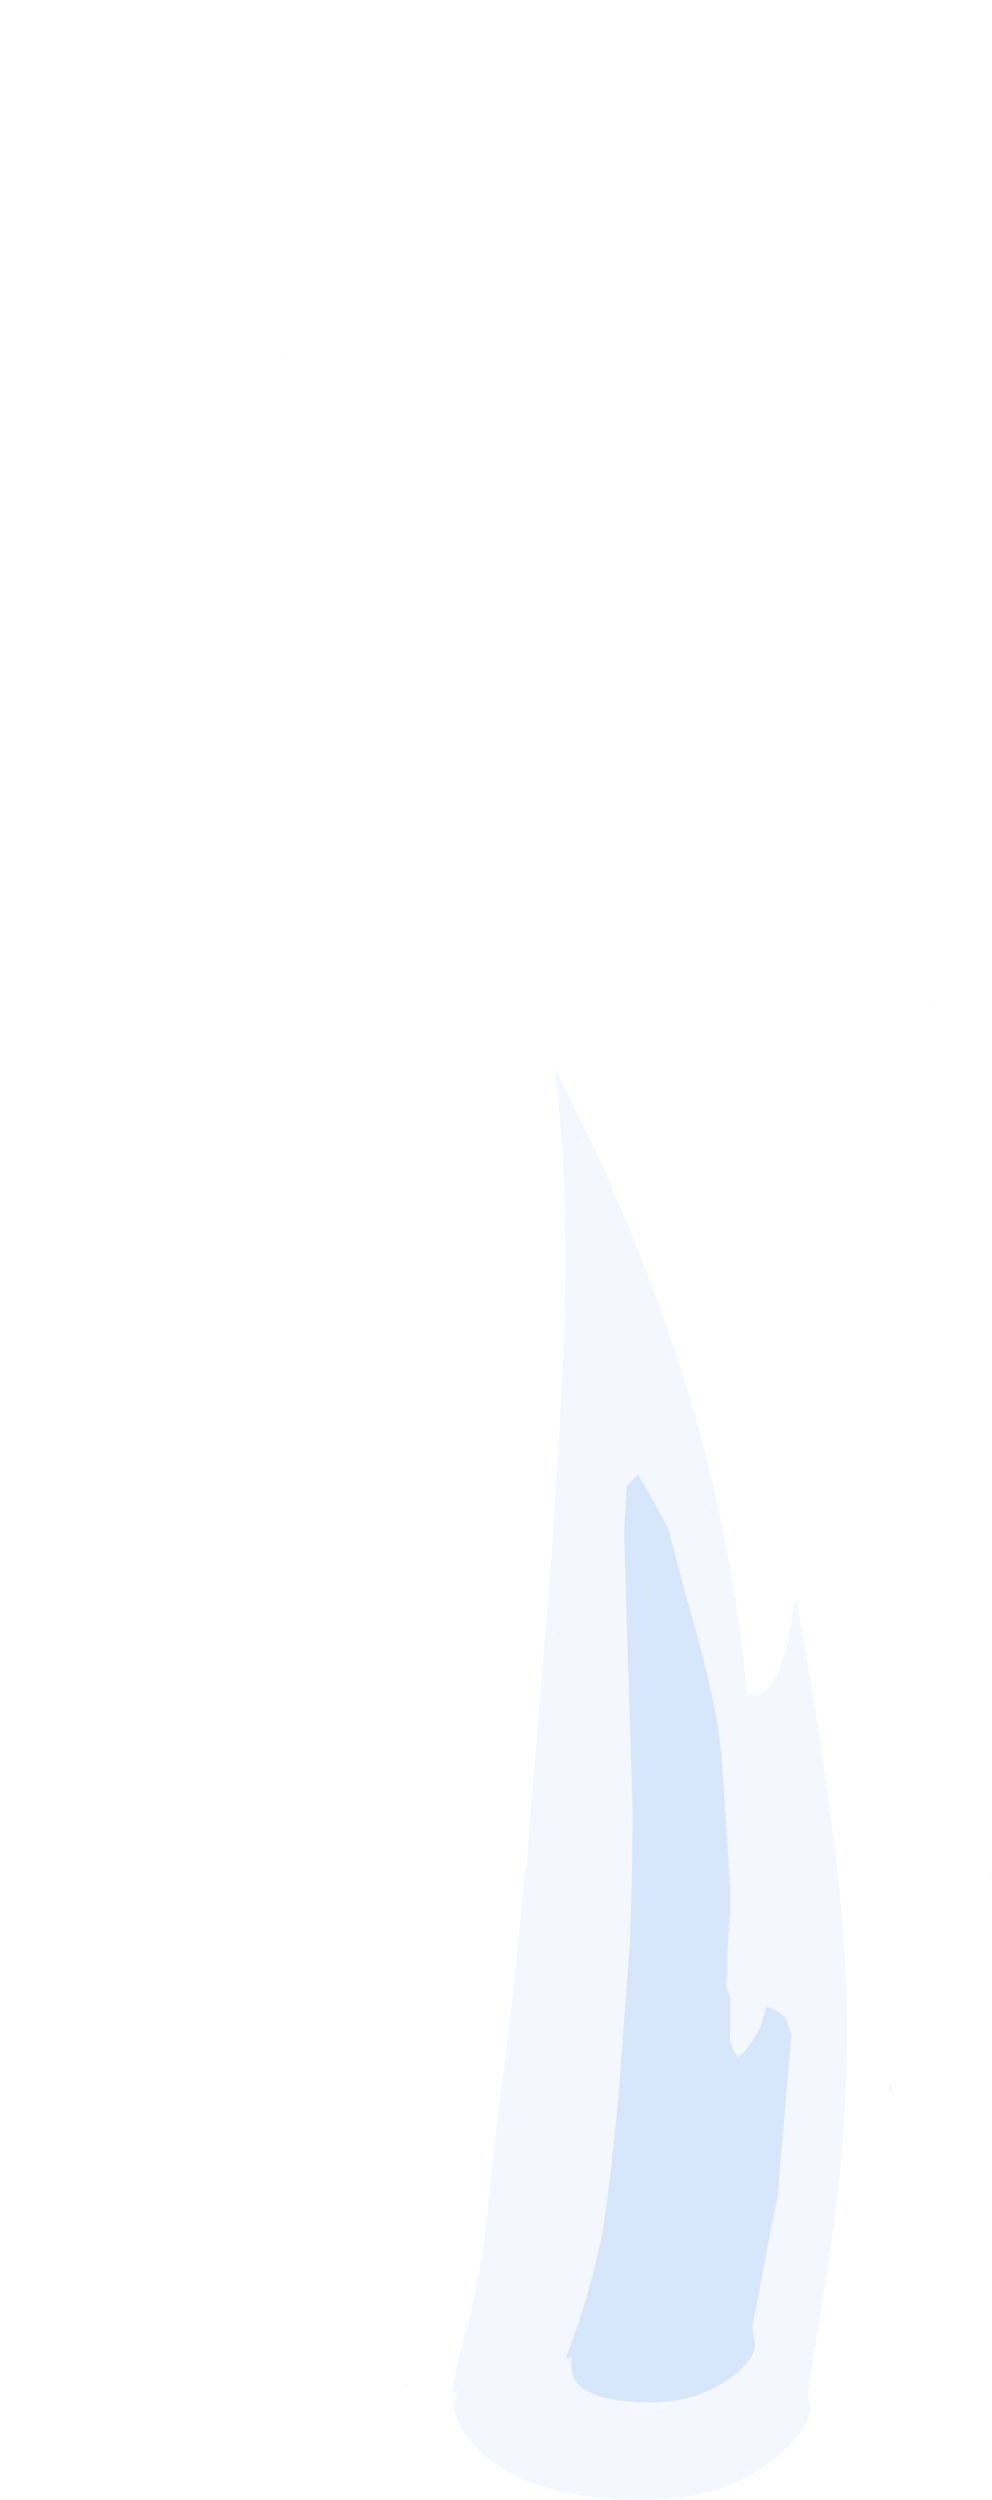 <?xml version="1.0" encoding="UTF-8" standalone="no"?>
<svg xmlns:ffdec="https://www.free-decompiler.com/flash" xmlns:xlink="http://www.w3.org/1999/xlink" ffdec:objectType="shape" height="44.85px" width="17.8px" xmlns="http://www.w3.org/2000/svg">
  <g transform="matrix(1.0, 0.0, 0.0, 1.0, -11.1, 43.3)">
    <path d="M27.1 -5.75 Q27.1 -5.8 27.05 -5.85 L27.1 -5.9 27.1 -5.75 M28.3 -9.45 L28.3 -9.45 M28.9 -9.65 L28.85 -9.7 28.9 -9.7 28.9 -9.65 M28.55 -19.35 L28.55 -19.35 M27.9 -20.8 L27.9 -20.8 M27.85 -25.3 L27.8 -25.3 27.8 -25.35 27.85 -25.3 M18.4 -0.55 L18.4 -0.5 18.35 -0.5 18.4 -0.55 M19.8 -7.6 L19.8 -7.6 M16.65 -27.75 L16.65 -27.75 M21.2 -22.6 Q21.1 -23.75 21.05 -24.15 22.5 -21.35 23.4 -18.5 24.25 -15.7 24.5 -12.95 L24.5 -12.9 24.7 -12.9 Q24.95 -12.9 25.15 -13.55 25.25 -13.85 25.35 -14.55 L25.4 -14.55 Q25.8 -12.35 26.0 -10.75 26.3 -8.55 26.3 -6.9 26.3 -4.8 25.95 -2.6 25.65 -0.75 25.6 -0.35 L25.65 -0.1 Q25.65 0.25 25.0 0.8 24.1 1.55 22.65 1.55 20.8 1.55 19.85 0.8 19.25 0.3 19.25 -0.2 L19.3 -0.35 19.2 -0.4 19.35 -1.1 Q19.7 -2.2 19.85 -3.65 L20.0 -5.05 20.05 -5.5 Q20.3 -7.25 20.5 -9.55 L20.55 -9.8 20.6 -10.55 Q20.8 -12.9 21.0 -15.45 21.25 -19.1 21.25 -20.85 L21.2 -22.6 M16.2 -36.8 L16.15 -36.95 16.2 -36.85 16.2 -36.8 M11.1 -43.3 L11.1 -43.3 M23.35 -32.4 L23.35 -32.4" fill="#93c1f7" fill-opacity="0.098" fill-rule="evenodd" stroke="none"/>
    <path d="M25.3 -1.45 L25.3 -1.45 M25.9 -6.0 L25.9 -6.0 M24.3 -13.45 L24.3 -13.45 M23.4 -21.5 L23.4 -21.5 M26.05 -23.95 L26.05 -23.95 M22.35 -16.65 L22.55 -16.85 Q22.85 -16.35 23.1 -15.85 L23.4 -14.7 Q23.95 -12.85 24.05 -11.8 L24.2 -9.45 24.2 -9.0 24.15 -8.25 24.15 -7.85 Q24.1 -7.65 24.2 -7.5 L24.2 -6.7 Q24.25 -6.5 24.35 -6.4 24.55 -6.55 24.75 -6.95 L24.85 -7.3 Q25.05 -7.25 25.2 -7.1 L25.3 -6.8 25.05 -3.85 24.95 -3.4 24.6 -1.55 24.65 -1.25 Q24.65 -0.95 24.15 -0.6 23.55 -0.2 22.8 -0.2 21.75 -0.2 21.45 -0.55 21.35 -0.65 21.35 -0.95 L21.35 -1.0 21.25 -1.0 Q21.65 -2.0 21.9 -3.2 22.05 -4.1 22.2 -5.75 L22.4 -8.4 Q22.45 -9.7 22.45 -10.85 L22.3 -15.7 Q22.3 -16.05 22.35 -16.65 M23.05 -26.85 L23.05 -26.85 M16.4 -38.55 L16.4 -38.55" fill="#93c1f7" fill-opacity="0.298" fill-rule="evenodd" stroke="none"/>
  </g>
</svg>
